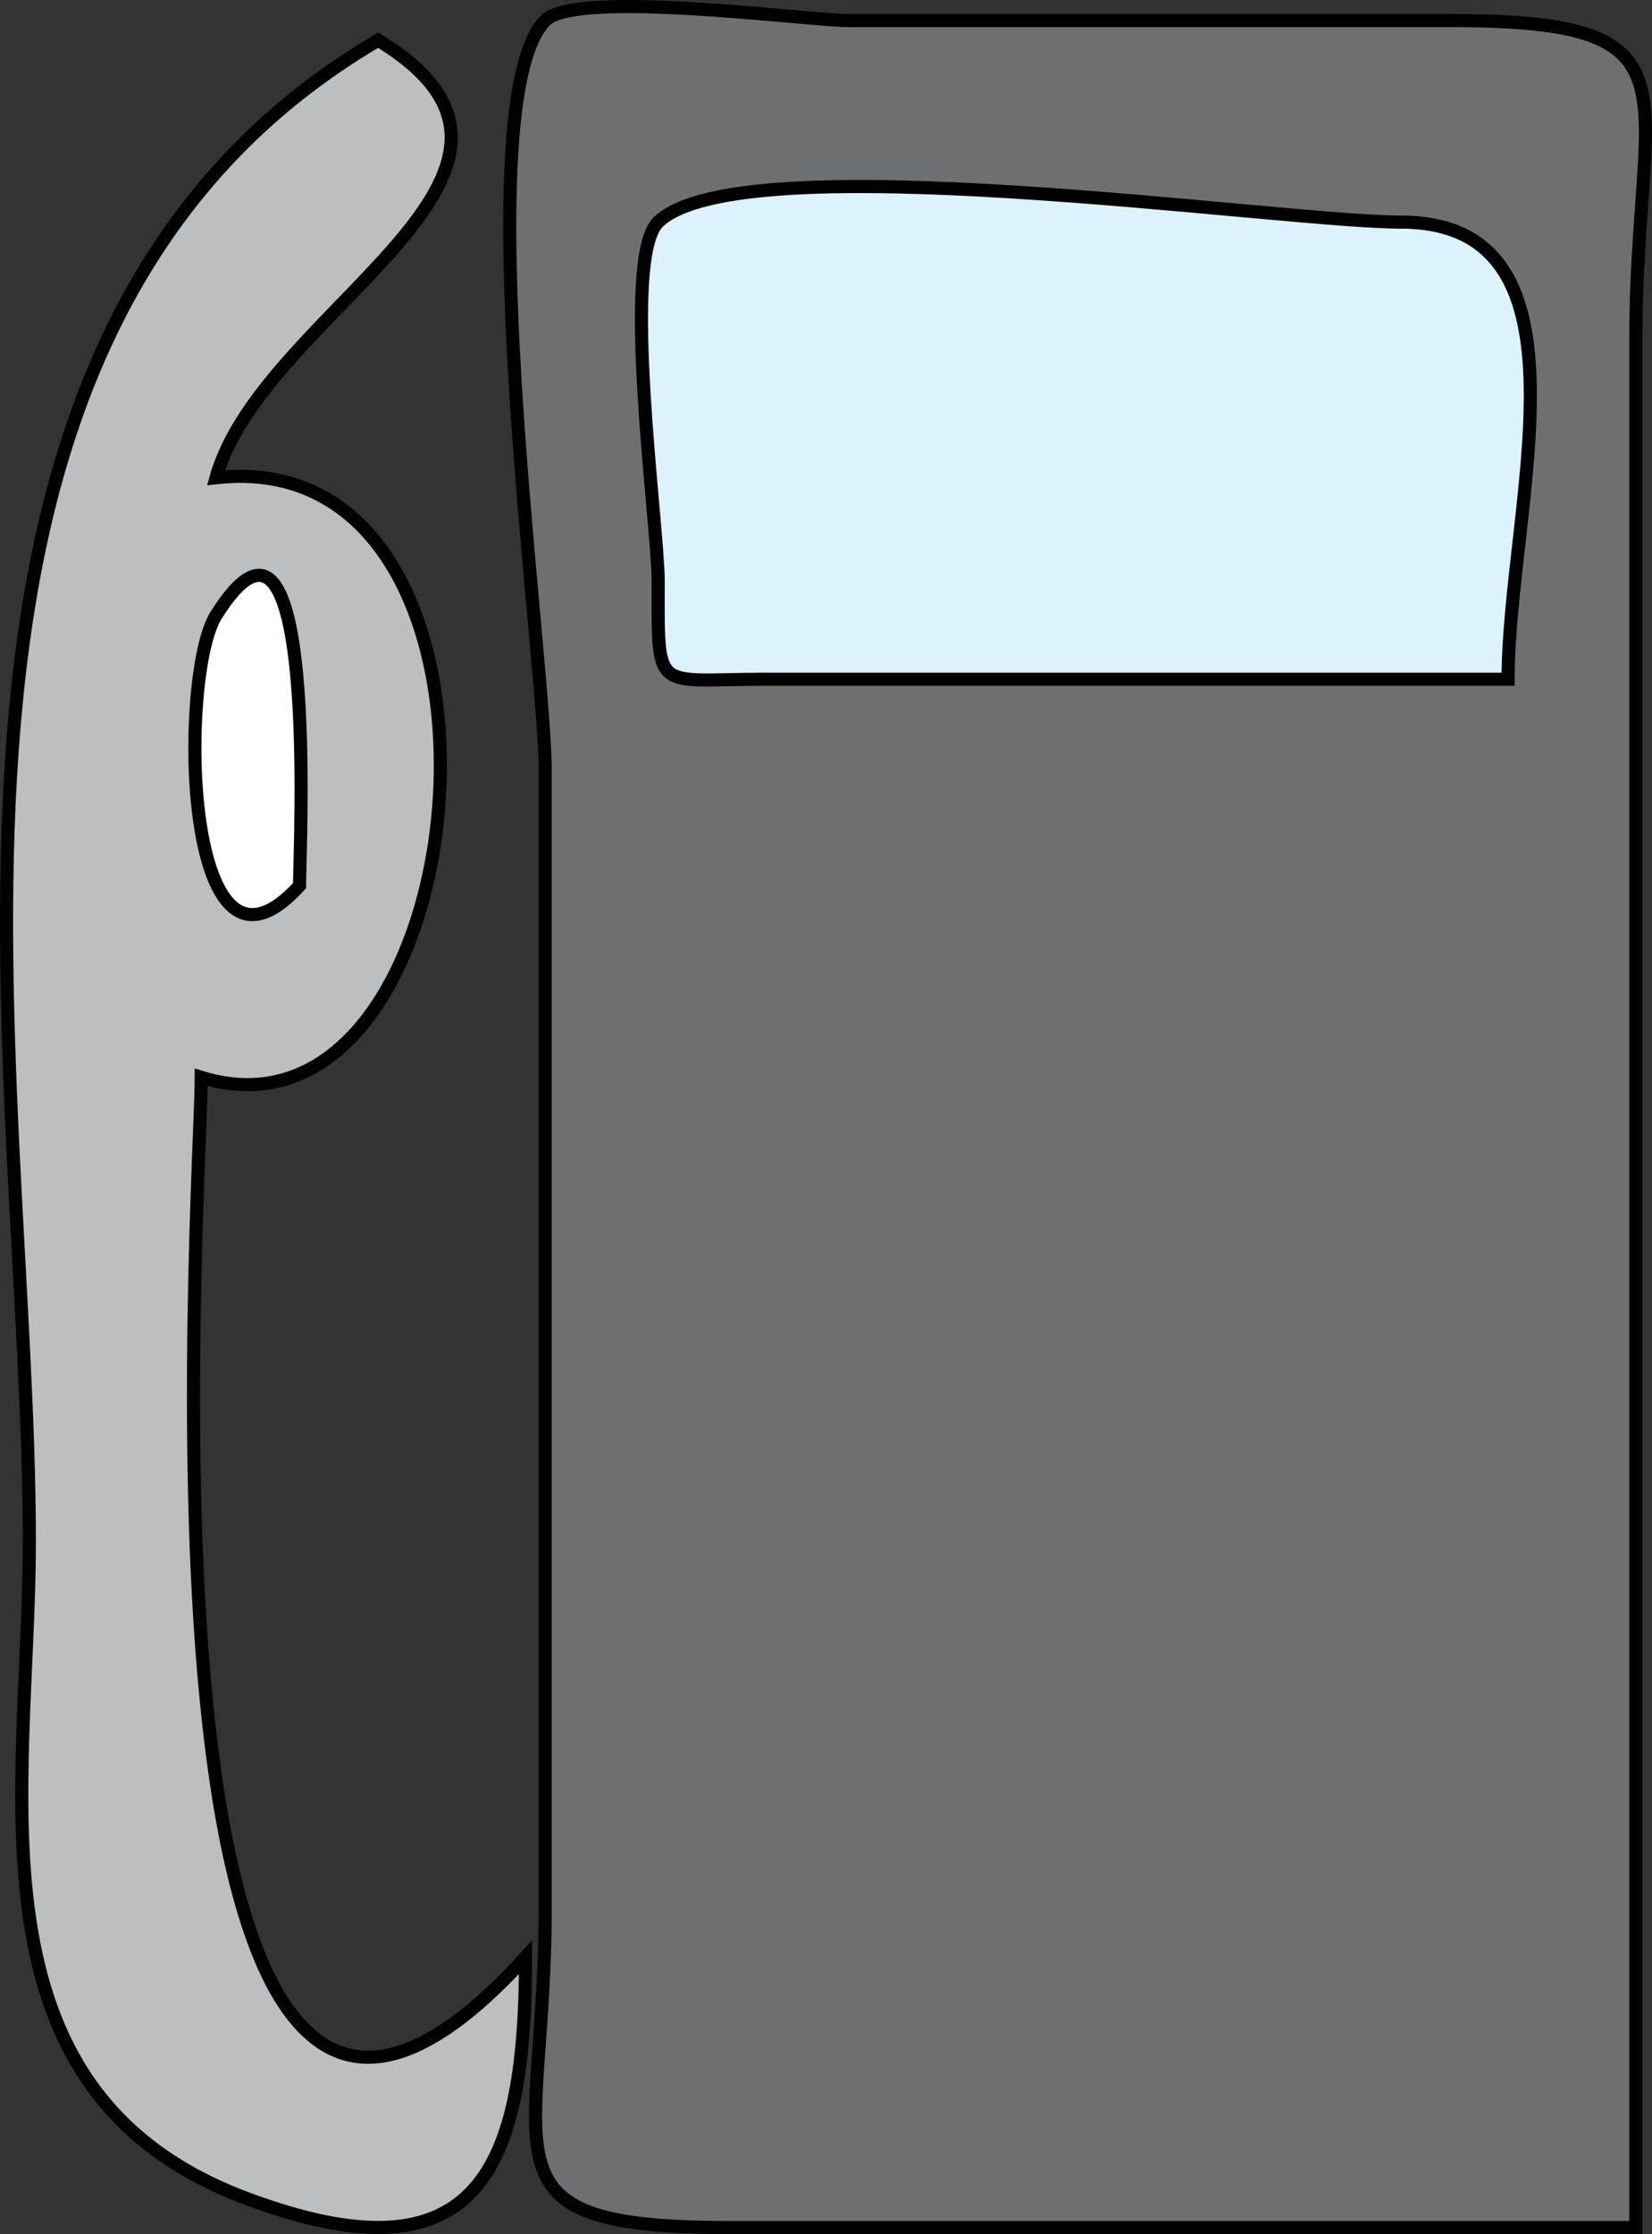 <svg xmlns="http://www.w3.org/2000/svg" xmlns:xlink="http://www.w3.org/1999/xlink" version="1.1" id="Layer_1" x="0px" y="0px" enable-background="new 0 0 822.05 841.89" xml:space="preserve" viewBox="283.77 250.5 252.2 340.89">
<rect x="283.77" y="250.5" width="252.2" height="340.89" fill="#333333" stroke="none"/>
<path fill-rule="evenodd" clip-rule="evenodd" fill="#6D6F71" stroke="#000000" stroke-width="2" stroke-linecap="square" stroke-miterlimit="10" d="  M533.5,590.39c-46.14,0-92.279,0-138.419,0c-39.251,0-28.081-10.295-28.081-48.56c0-57.952,0-115.903,0-173.855  c0-16.979-12.177-101.82,0-114.335c4.679-4.81,39.977,0,46.418,0c30.667,0,61.334,0,92.001,0c39.252,0,28.081,10.295,28.081,48.56  C533.5,398.263,533.5,494.327,533.5,590.39z"/>
<path fill-rule="evenodd" clip-rule="evenodd" fill="#DCF2FD" stroke="#000000" stroke-width="2" stroke-linecap="square" stroke-miterlimit="10" d="  M514,354.14c-37.792,0-75.584,0-113.375,0c-17.128,0-16.375,2.431-16.375-15.066c0-8.406-5.741-49.085,0-54.684  c12.531-12.22,94.734,0,113.376,0C528.479,284.39,514,328.155,514,354.14z"/>
<path fill-rule="evenodd" clip-rule="evenodd" fill="#BCBEC0" stroke="#000000" stroke-width="2" stroke-linecap="square" stroke-miterlimit="10" d="  M341.5,256.64c33.202,20.135-17.656,41.175-24.75,66.75c50.649-5.663,41.045,104.795-2.25,91.5c0,15.559-13.38,203.497,49.5,134.25  c0,32.067-6.924,50.219-42.75,36.75c-43.709-16.433-33-62.646-33-100.188C288.25,412.724,264.408,301.817,341.5,256.64z"/>
<path fill-rule="evenodd" clip-rule="evenodd" fill="#FFFFFF" stroke="#000000" stroke-width="2" stroke-linecap="square" stroke-miterlimit="10" d="  M329.5,385.64c-17.876,19.638-18.503-32.089-12.75-41.25C332.548,319.235,329.5,379.593,329.5,385.64z"/>
</svg>